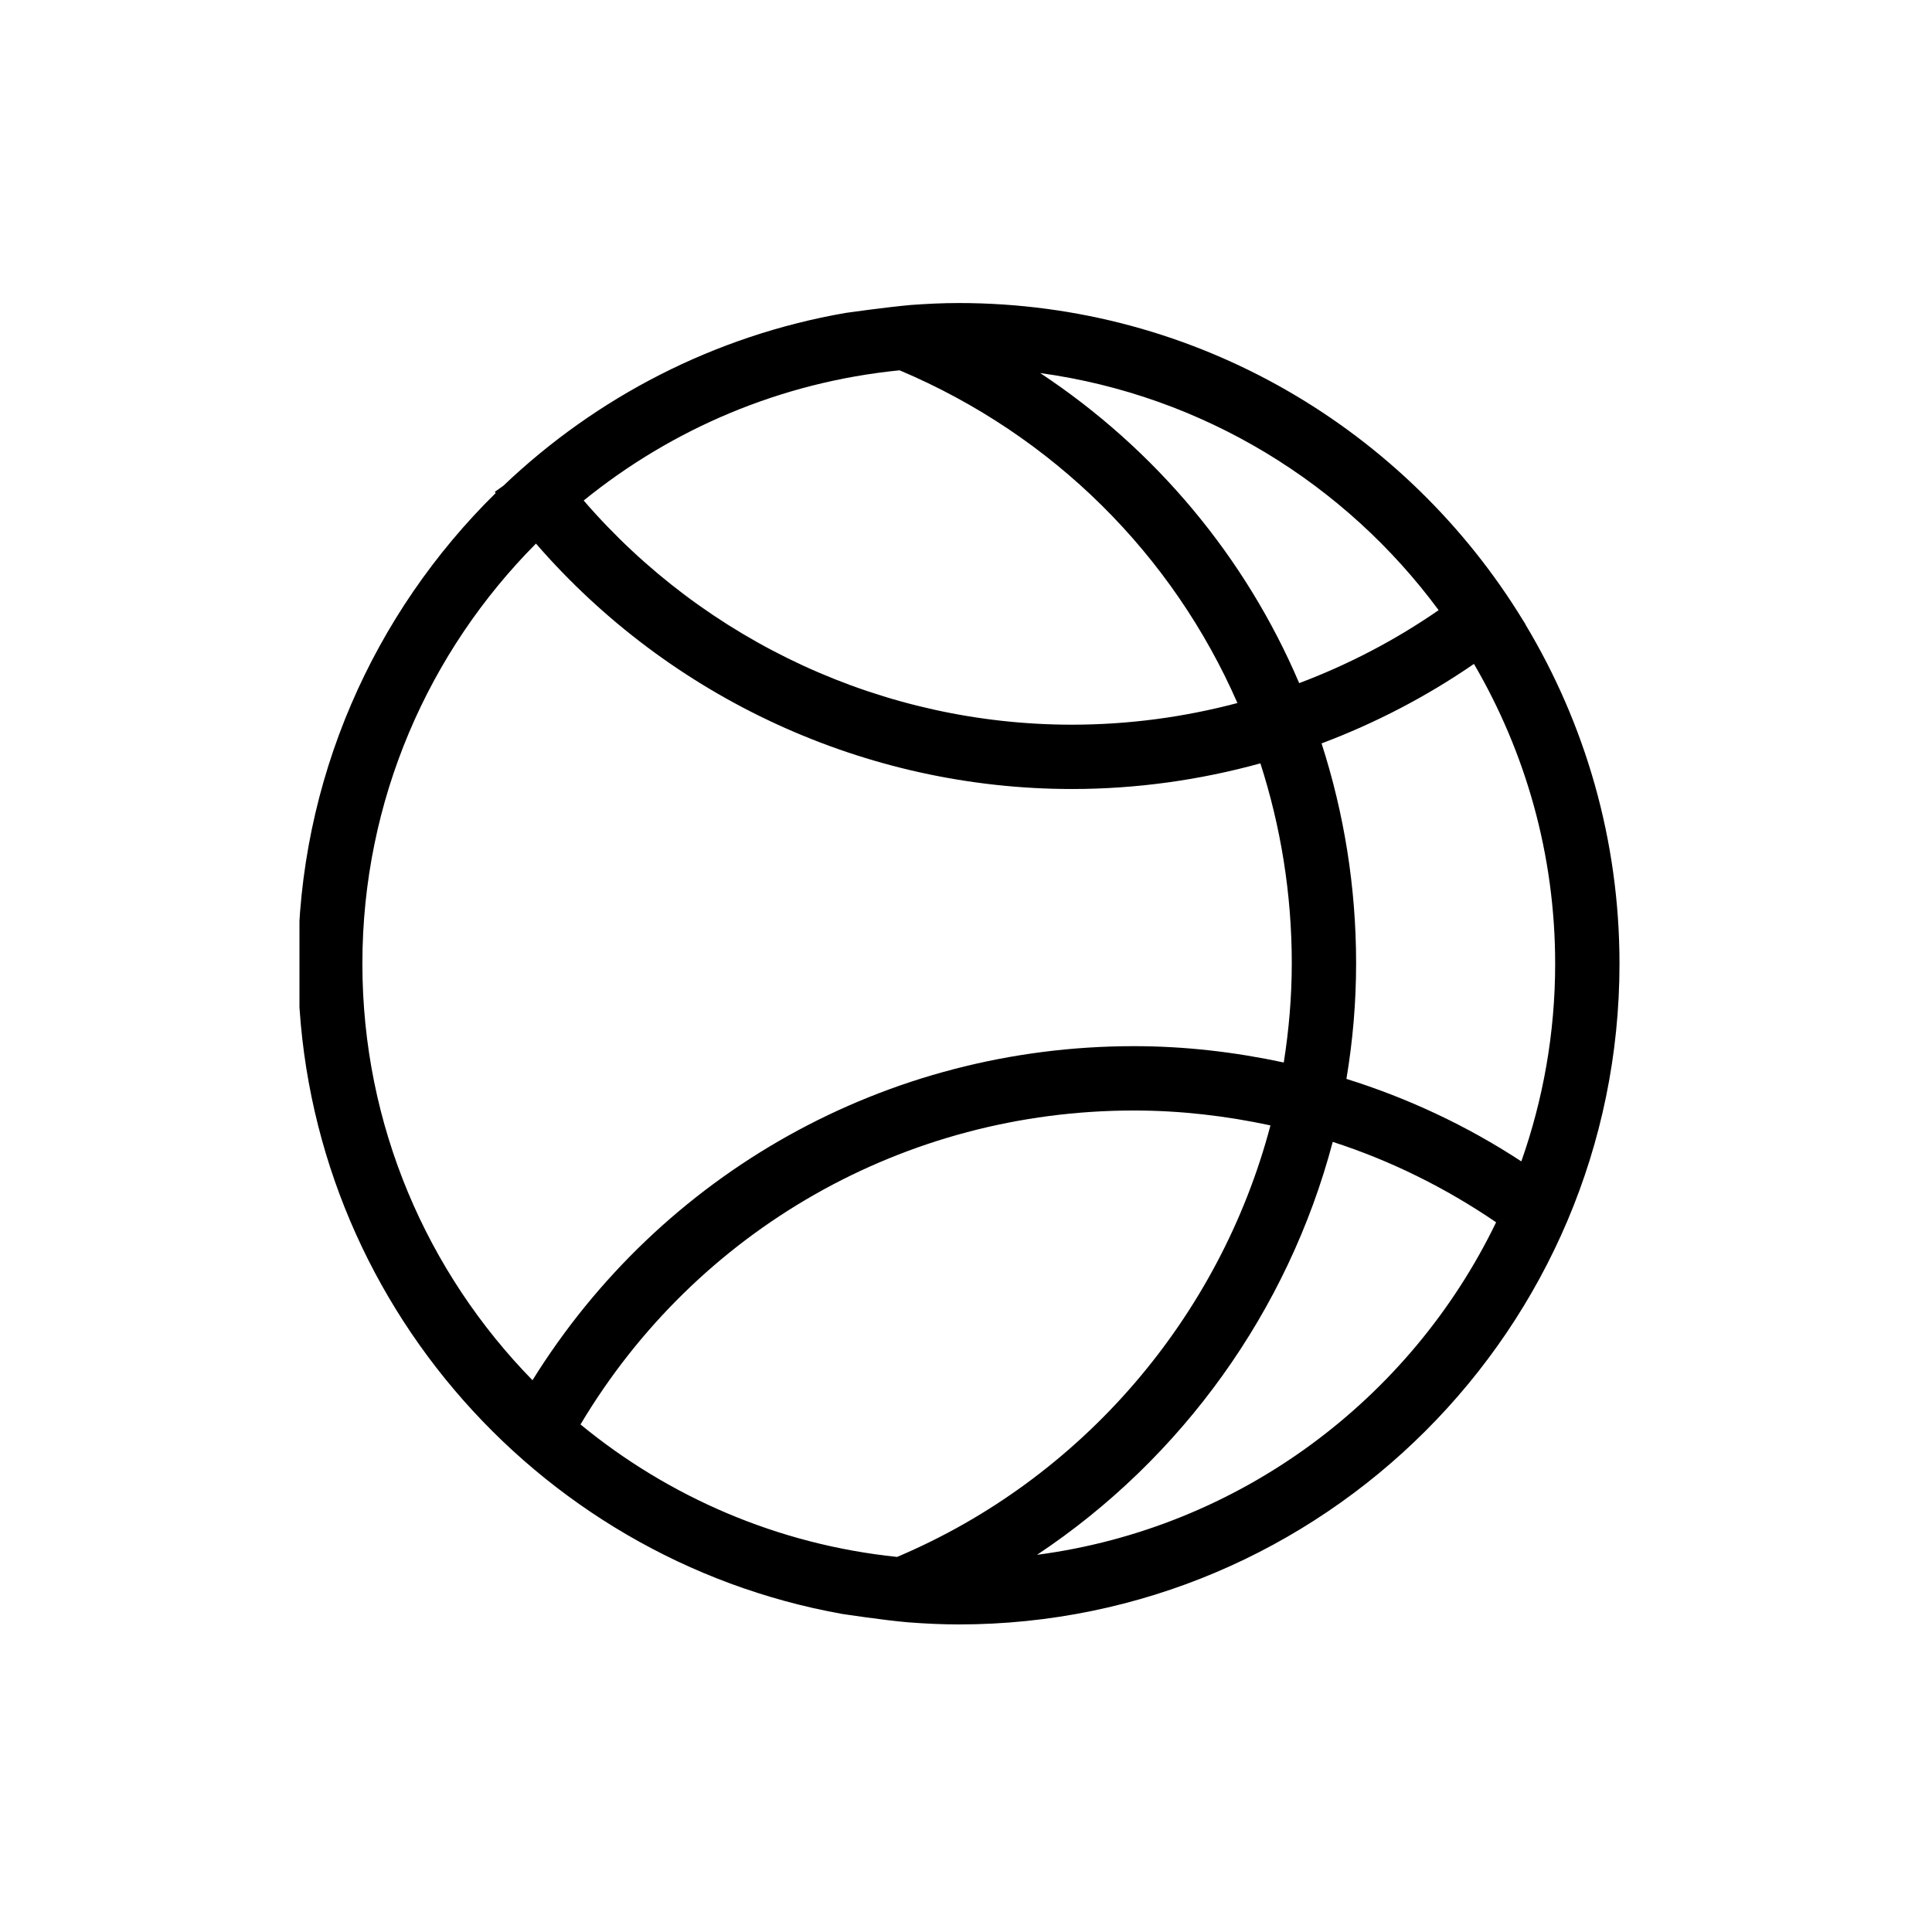 <svg xmlns="http://www.w3.org/2000/svg" xmlns:xlink="http://www.w3.org/1999/xlink" width="100" height="100" viewBox="0 0 100 100"><g><g transform="translate(50 50) scale(0.69 0.69) rotate(0) translate(-50 -50)" style="fill:#000000"><svg fill="#000000" xmlns="http://www.w3.org/2000/svg" xmlns:xlink="http://www.w3.org/1999/xlink" version="1.1" x="0px" y="0px" viewBox="0 0 100 100" enable-background="new 0 0 100 100" xml:space="preserve"><g><path fill="none" d="M57.945,31.898c4.217,0,8.391-0.557,12.416-1.625c-4.857-11.1-13.801-20.081-25.342-24.958   c-8.927,0.884-17.086,4.404-23.697,9.767C30.464,25.674,43.844,31.898,57.945,31.898z"></path><path fill="none" d="M74.994,28.781c3.686-1.389,7.201-3.22,10.46-5.474C78.448,13.82,67.787,7.199,55.566,5.521   C64.221,11.247,70.961,19.32,74.994,28.781z"></path><path fill="none" d="M62.598,56.014c3.83,0,7.584,0.44,11.239,1.225c0.386-2.441,0.601-4.928,0.601-7.449   c0-5.212-0.828-10.251-2.354-14.99c-4.577,1.262-9.331,1.924-14.139,1.924c-15.471,0-30.152-6.813-40.204-18.41   C9.699,26.406,4.72,37.546,4.72,49.83c0,12.148,4.873,23.174,12.76,31.243C27.153,65.514,44.027,56.014,62.598,56.014z"></path><path fill="none" d="M88.104,27.339c-3.563,2.454-7.405,4.449-11.431,5.963c1.681,5.213,2.591,10.755,2.591,16.487   c0,2.939-0.25,5.839-0.727,8.679c4.611,1.445,9.02,3.5,13.12,6.189c1.637-4.644,2.538-9.632,2.538-14.827   C94.195,41.633,91.967,33.952,88.104,27.339z"></path><path fill="none" d="M55.327,94.17c15.194-2.002,28.013-11.645,34.438-24.943c-3.817-2.607-7.931-4.634-12.256-6.033   C74.163,75.857,66.203,86.943,55.327,94.17z"></path><path fill="none" d="M72.838,61.957c-3.331-0.715-6.75-1.117-10.24-1.117c-17.194,0-32.805,8.939-41.516,23.551   c6.605,5.433,14.789,9.012,23.75,9.938C58.702,88.464,69.044,76.338,72.838,61.957z"></path><path d="M91.979,24.403c0.017-0.012-0.182-0.312-0.182-0.312C83.086,9.818,67.366,0.268,49.457,0.268   c-1.212,0-2.409,0.059-3.599,0.146c-1.938,0.175-4.877,0.594-4.877,0.594C31.118,2.716,22.25,7.345,15.296,13.974l-0.643,0.458   c0.022,0.031,0.045,0.059,0.067,0.089C5.577,23.517-0.106,36.019-0.106,49.83c0,24.338,17.638,44.619,40.799,48.771   c0,0,3.155,0.481,4.975,0.633c1.252,0.095,2.512,0.158,3.789,0.158c27.33,0,49.564-22.232,49.564-49.562   C99.021,40.54,96.443,31.842,91.979,24.403z M85.454,23.307c-3.259,2.254-6.774,4.085-10.46,5.474   c-4.033-9.461-10.773-17.534-19.428-23.26C67.787,7.199,78.448,13.82,85.454,23.307z M45.019,5.315   c11.542,4.877,20.485,13.858,25.342,24.958c-4.025,1.068-8.199,1.625-12.416,1.625c-14.102,0-27.481-6.224-36.624-16.816   C27.933,9.719,36.092,6.199,45.019,5.315z M4.72,49.83c0-12.284,4.979-23.424,13.021-31.517   c10.052,11.597,24.733,18.41,40.204,18.41c4.808,0,9.562-0.662,14.139-1.924c1.525,4.739,2.354,9.778,2.354,14.99   c0,2.521-0.215,5.008-0.601,7.449c-3.655-0.784-7.409-1.225-11.239-1.225c-18.571,0-35.445,9.5-45.118,25.06   C9.593,73.004,4.72,61.979,4.72,49.83z M44.832,94.328c-8.961-0.926-17.145-4.505-23.75-9.938   C29.793,69.779,45.404,60.84,62.598,60.84c3.49,0,6.909,0.402,10.24,1.117C69.044,76.338,58.702,88.464,44.832,94.328z    M55.327,94.17c10.876-7.227,18.836-18.312,22.183-30.977c4.325,1.399,8.438,3.426,12.256,6.033   C83.34,82.525,70.521,92.168,55.327,94.17z M78.537,58.468c0.477-2.84,0.727-5.739,0.727-8.679c0-5.732-0.91-11.274-2.591-16.487   c4.025-1.514,7.867-3.509,11.431-5.963c3.863,6.613,6.092,14.294,6.092,22.491c0,5.195-0.901,10.184-2.538,14.827   C87.557,61.968,83.148,59.913,78.537,58.468z"></path></g></svg></g></g></svg>